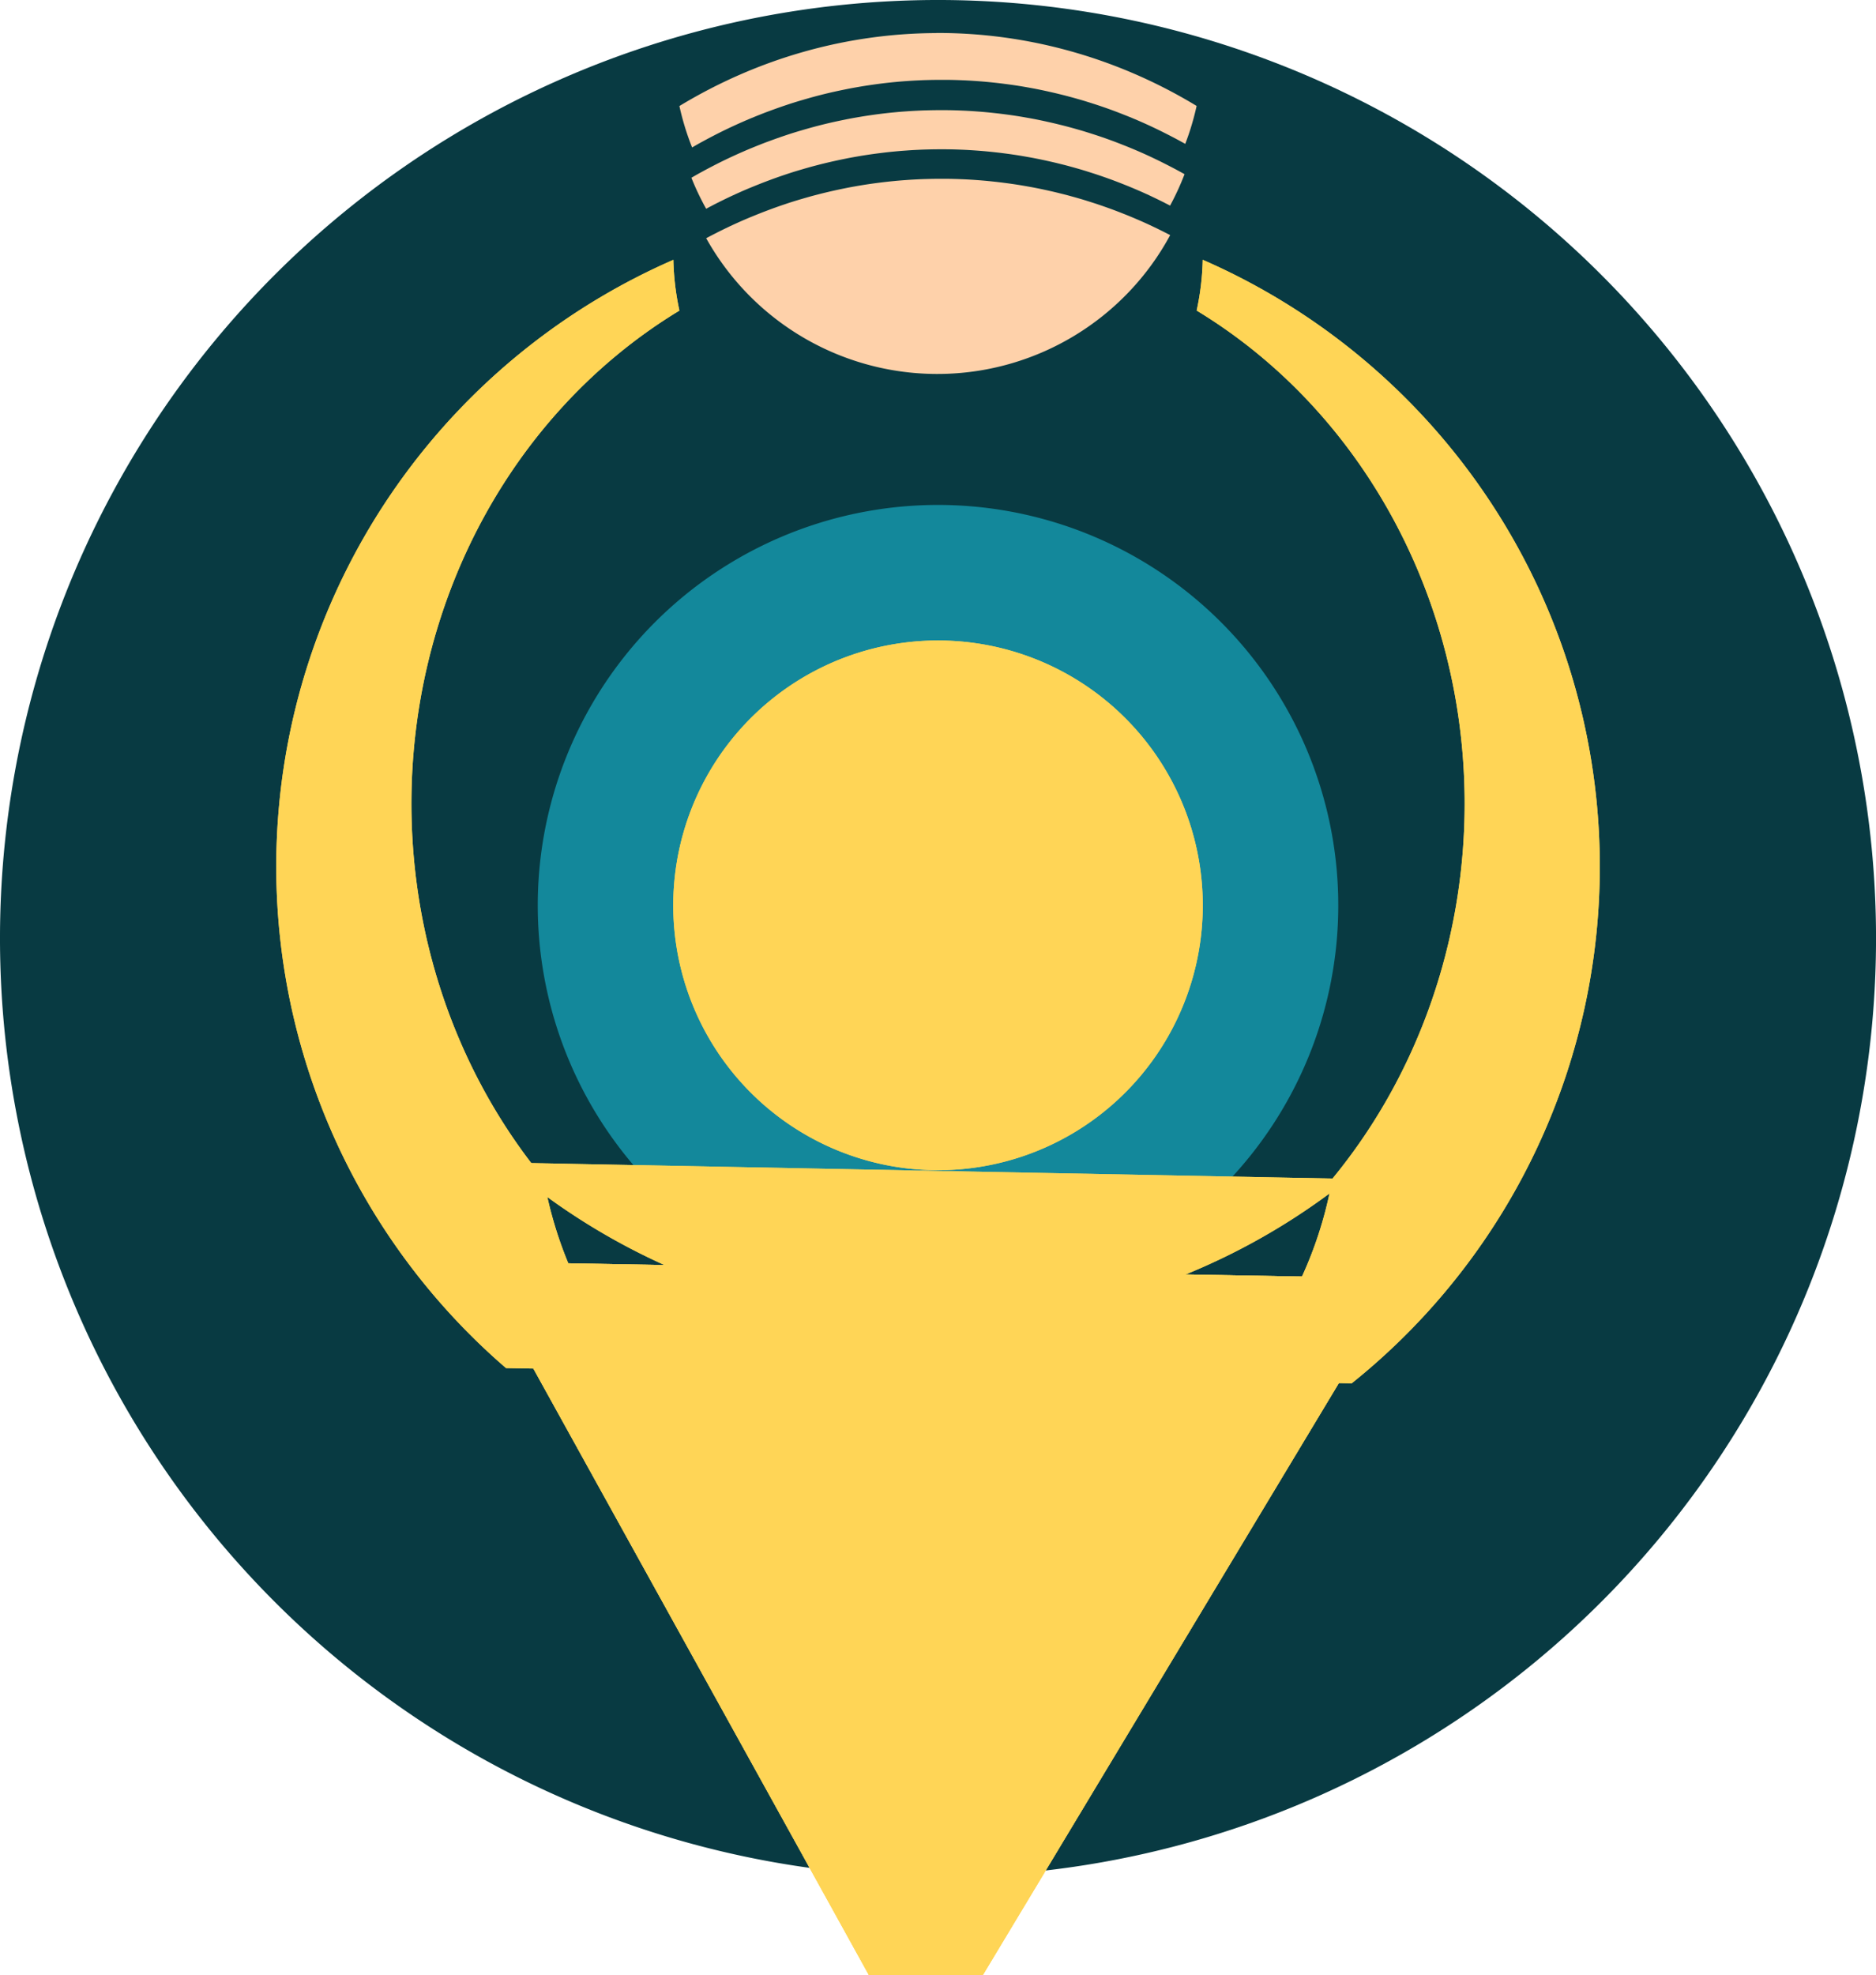 <?xml version="1.0" encoding="UTF-8" standalone="no"?>
<svg
   xmlns:dc="http://purl.org/dc/elements/1.1/"
   xmlns:cc="http://creativecommons.org/ns#"
   xmlns:rdf="http://www.w3.org/1999/02/22-rdf-syntax-ns#"
   xmlns:svg="http://www.w3.org/2000/svg"
   xmlns="http://www.w3.org/2000/svg"
   xmlns:sodipodi="http://sodipodi.sourceforge.net/DTD/sodipodi-0.dtd"
   xmlns:inkscape="http://www.inkscape.org/namespaces/inkscape"
   width="57.191mm"
   height="60.187mm"
   viewBox="0 0 57.191 60.187"
   version="1.1"
   id="svg5"
   sodipodi:docname="social_icon_v2.svg"
   inkscape:version="1.0.1 (3bc2e813f5, 2020-09-07)">
  <sodipodi:namedview
     id="namedview7"
     pagecolor="#ffffff"
     bordercolor="#000000"
     borderopacity="0.25"
     inkscape:showpageshadow="2"
     inkscape:pageopacity="0.0"
     inkscape:pagecheckerboard="0"
     inkscape:deskcolor="#d1d1d1"
     inkscape:document-units="mm"
     showgrid="false"
     inkscape:document-rotation="0"
     inkscape:zoom="2.8764408"
     inkscape:cx="32.997027"
     inkscape:cy="115.32008"
     inkscape:window-width="1920"
     inkscape:window-height="1007"
     inkscape:window-x="0"
     inkscape:window-y="0"
     inkscape:window-maximized="1"
     inkscape:current-layer="g20" />
  <defs
     id="defs2" />
  <g
     inkscape:label="Layer 1"
     inkscape:groupmode="layer"
     id="layer1"
     transform="translate(-76.404,-119.904)"
     style="opacity:1">
    <g
       id="g637">
      <g
         id="g20"
         transform="rotate(35.985,105,148.5)">
        <path
           id="path292"
           style="opacity:1;fill:#083a42;stroke-width:0.265"
           d="M 133.596,148.5 A 28.596,28.596 0 0 1 105,177.096 28.596,28.596 0 0 1 76.404,148.5 28.596,28.596 0 0 1 105,119.904 28.596,28.596 0 0 1 133.596,148.5 Z" />
        <g
           id="g107">
          <path
             id="path59"
             style="opacity:1;fill:#fed1aa;stroke-width:0.265"
             d="m 98.134,127 a 17.248,16.054 54.015 0 0 -0.005,7.5e-4 17.248,16.054 54.015 0 0 -0.17,0.027 17.248,16.054 54.015 0 0 -7.39e-4,-1.1e-4 17.248,16.054 54.015 0 0 -0.17,0.028 17.248,16.054 54.015 0 0 -0.169,0.03 17.248,16.054 54.015 0 0 -0.169,0.032 17.248,16.054 54.015 0 0 -7.39e-4,-1.2e-4 17.248,16.054 54.015 0 0 -0.169,0.034 17.248,16.054 54.015 0 0 -0.168,0.036 17.248,16.054 54.015 0 0 -0.167,0.038 17.248,16.054 54.015 0 0 -7.39e-4,-1.1e-4 17.248,16.054 54.015 0 0 -0.167,0.04 17.248,16.054 54.015 0 0 -3.1e-4,-4.3e-4 17.248,16.054 54.015 0 0 -0.166,0.042 17.248,16.054 54.015 0 0 -0.166,0.043 17.248,16.054 54.015 0 0 -0.165,0.045 17.248,16.054 54.015 0 0 -7.39e-4,-1.2e-4 17.248,16.054 54.015 0 0 -0.164,0.047 17.248,16.054 54.015 0 0 -0.164,0.049 17.248,16.054 54.015 0 0 -3.11e-4,-4.2e-4 17.248,16.054 54.015 0 0 -0.163,0.051 17.248,16.054 54.015 0 0 -3.11e-4,-4.2e-4 17.248,16.054 54.015 0 0 -0.163,0.053 17.248,16.054 54.015 0 0 -0.162,0.054 17.248,16.054 54.015 0 0 -3.11e-4,-4.2e-4 17.248,16.054 54.015 0 0 -0.162,0.056 17.248,16.054 54.015 0 0 -0.16,0.058 17.248,16.054 54.015 0 0 -0.16,0.06 17.248,16.054 54.015 0 0 -7.39e-4,-1.2e-4 17.248,16.054 54.015 0 0 -0.159,0.061 17.248,16.054 54.015 0 0 -0.158,0.064 17.248,16.054 54.015 0 0 -7.39e-4,-1.2e-4 17.248,16.054 54.015 0 0 -0.158,0.065 17.248,16.054 54.015 0 0 -0.157,0.067 17.248,16.054 54.015 0 0 -0.156,0.068 17.248,16.054 54.015 0 0 -0.155,0.07 17.248,16.054 54.015 0 0 -4.29e-4,3.1e-4 17.248,16.054 54.015 0 0 -0.155,0.072 17.248,16.054 54.015 0 0 -0.153,0.074 17.248,16.054 54.015 0 0 -0.153,0.075 17.248,16.054 54.015 0 0 -0.152,0.077 17.248,16.054 54.015 0 0 -4.29e-4,3.1e-4 17.248,16.054 54.015 0 0 -0.151,0.079 17.248,16.054 54.015 0 0 -0.15,0.081 17.248,16.054 54.015 0 0 -0.149,0.082 17.248,16.054 54.015 0 0 -0.148,0.084 17.248,16.054 54.015 0 0 -4.29e-4,3.1e-4 17.248,16.054 54.015 0 0 -0.147,0.085 17.248,16.054 54.015 0 0 -4.28e-4,3.2e-4 17.248,16.054 54.015 0 0 -0.146,0.087 17.248,16.054 54.015 0 0 -0.145,0.089 17.248,16.054 54.015 0 0 -0.144,0.09 17.248,16.054 54.015 0 0 -0.143,0.092 17.248,16.054 54.015 0 0 -4.29e-4,3.1e-4 17.248,16.054 54.015 0 0 -0.142,0.094 17.248,16.054 54.015 0 0 -0.141,0.095 17.248,16.054 54.015 0 0 -0.14,0.097 17.248,16.054 54.015 0 0 -0.138,0.099 17.248,16.054 54.015 0 0 -0.106,0.077 17.248,16.054 54.015 0 0 -0.137,0.101 17.248,16.054 54.015 0 0 -0.135,0.103 17.248,16.054 54.015 0 0 -4.28e-4,3.2e-4 17.248,16.054 54.015 0 0 -0.135,0.104 17.248,16.054 54.015 0 0 -0.133,0.106 17.248,16.054 54.015 0 0 -0.132,0.107 17.248,16.054 54.015 0 0 -4.28e-4,3.1e-4 17.248,16.054 54.015 0 0 -0.13,0.109 17.248,16.054 54.015 0 0 -4.29e-4,3.1e-4 17.248,16.054 54.015 0 0 -0.13,0.11 17.248,16.054 54.015 0 0 -0.128,0.112 17.248,16.054 54.015 0 0 -0.127,0.113 17.248,16.054 54.015 0 0 -4.28e-4,3.2e-4 17.248,16.054 54.015 0 0 -0.126,0.115 17.248,16.054 54.015 0 0 -0.124,0.116 17.248,16.054 54.015 0 0 -0.123,0.117 17.248,16.054 54.015 0 0 -4.29e-4,3.2e-4 17.248,16.054 54.015 0 0 -0.122,0.119 17.248,16.054 54.015 0 0 -0.12,0.12 17.248,16.054 54.015 0 0 -4.28e-4,3.1e-4 17.248,16.054 54.015 0 0 -0.119,0.122 17.248,16.054 54.015 0 0 -0.118,0.123 17.248,16.054 54.015 0 0 -4.28e-4,3.1e-4 17.248,16.054 54.015 0 0 -0.116,0.125 17.248,16.054 54.015 0 0 -0.115,0.126 17.248,16.054 54.015 0 0 -0.113,0.127 17.248,16.054 54.015 0 0 -4.28e-4,3.1e-4 17.248,16.054 54.015 0 0 -0.112,0.128 17.248,16.054 54.015 0 0 -0.111,0.13 17.248,16.054 54.015 0 0 -4.29e-4,3.1e-4 17.248,16.054 54.015 0 0 -0.109,0.131 17.248,16.054 54.015 0 0 -0.108,0.132 17.248,16.054 54.015 0 0 -4.29e-4,3.1e-4 17.248,16.054 54.015 0 0 -0.106,0.134 17.248,16.054 54.015 0 0 -0.105,0.135 17.248,16.054 54.015 0 0 -4.28e-4,3.1e-4 17.248,16.054 54.015 0 0 -0.104,0.136 17.248,16.054 54.015 0 0 -0.102,0.137 17.248,16.054 54.015 0 0 -0.1,0.139 17.248,16.054 54.015 0 0 -0.099,0.14 17.248,16.054 54.015 0 0 -0.097,0.141 17.248,16.054 54.015 0 0 -4.28e-4,3.1e-4 17.248,16.054 54.015 0 0 -0.095,0.142 17.248,16.054 54.015 0 0 -4.28e-4,3.1e-4 17.248,16.054 54.015 0 0 -0.094,0.143 17.248,16.054 54.015 0 0 -4.28e-4,3.1e-4 17.248,16.054 54.015 0 0 -0.092,0.144 17.248,16.054 54.015 0 0 -0.091,0.145 17.248,16.054 54.015 0 0 -0.09,0.146 17.248,16.054 54.015 0 0 -0.088,0.147 17.248,16.054 54.015 0 0 -4.28e-4,3.1e-4 17.248,16.054 54.015 0 0 -0.086,0.149 17.248,16.054 54.015 0 0 -4.28e-4,3.1e-4 17.248,16.054 54.015 0 0 -0.085,0.15 17.248,16.054 54.015 0 0 -0.083,0.15 17.248,16.054 54.015 0 0 -0.081,0.152 17.248,16.054 54.015 0 0 -4.28e-4,3.1e-4 17.248,16.054 54.015 0 0 -0.08,0.153 17.248,16.054 54.015 0 0 -0.078,0.154 17.248,16.054 54.015 0 0 -0.077,0.155 17.248,16.054 54.015 0 0 -0.023,0.048 8.071,8.071 0 0 0 3.389,0.747 8.071,8.071 0 0 0 8.072,-8.072 8.071,8.071 0 0 0 -0.071,-1.062 z" />
          <path
             id="path69"
             style="opacity:1;fill:#fed1aa;stroke-width:0.265"
             d="m 90.201,128.055 a 17.248,16.054 54.015 0 0 -0.137,0.101 17.248,16.054 54.015 0 0 -0.136,0.103 17.248,16.054 54.015 0 0 -0.135,0.104 17.248,16.054 54.015 0 0 -0.133,0.106 17.248,16.054 54.015 0 0 -0.132,0.107 17.248,16.054 54.015 0 0 -0.131,0.109 17.248,16.054 54.015 0 0 -0.13,0.11 17.248,16.054 54.015 0 0 -0.128,0.112 17.248,16.054 54.015 0 0 -0.127,0.113 17.248,16.054 54.015 0 0 -0.126,0.115 17.248,16.054 54.015 0 0 -0.124,0.116 17.248,16.054 54.015 0 0 -0.123,0.118 17.248,16.054 54.015 0 0 -0.122,0.119 17.248,16.054 54.015 0 0 -0.121,0.121 17.248,16.054 54.015 0 0 -0.119,0.122 17.248,16.054 54.015 0 0 -0.118,0.123 17.248,16.054 54.015 0 0 -0.116,0.125 17.248,16.054 54.015 0 0 -0.115,0.126 17.248,16.054 54.015 0 0 -0.114,0.127 17.248,16.054 54.015 0 0 -0.112,0.128 17.248,16.054 54.015 0 0 -0.111,0.13 17.248,16.054 54.015 0 0 -0.109,0.131 17.248,16.054 54.015 0 0 -0.108,0.133 17.248,16.054 54.015 0 0 -0.106,0.134 17.248,16.054 54.015 0 0 -0.105,0.135 17.248,16.054 54.015 0 0 -0.104,0.136 17.248,16.054 54.015 0 0 -0.102,0.137 17.248,16.054 54.015 0 0 -0.1,0.139 17.248,16.054 54.015 0 0 -0.099,0.14 17.248,16.054 54.015 0 0 -0.097,0.141 17.248,16.054 54.015 0 0 -0.096,0.142 17.248,16.054 54.015 0 0 -0.095,0.143 17.248,16.054 54.015 0 0 -0.092,0.144 17.248,16.054 54.015 0 0 -0.091,0.145 17.248,16.054 54.015 0 0 -0.09,0.146 17.248,16.054 54.015 0 0 -0.088,0.148 17.248,16.054 54.015 0 0 -0.087,0.149 17.248,16.054 54.015 0 0 -0.085,0.15 17.248,16.054 54.015 0 0 -0.083,0.15 17.248,16.054 54.015 0 0 -0.082,0.152 17.248,16.054 54.015 0 0 -0.08,0.153 17.248,16.054 54.015 0 0 -0.078,0.154 17.248,16.054 54.015 0 0 -0.077,0.155 17.248,16.054 54.015 0 0 -0.075,0.156 17.248,16.054 54.015 0 0 -0.074,0.156 17.248,16.054 54.015 0 0 -0.071,0.158 17.248,16.054 54.015 0 0 -0.02,0.045 8.071,8.071 0 0 0 0.919,0.5 17.248,16.054 54.015 0 1 0.023,-0.048 17.248,16.054 54.015 0 1 0.077,-0.155 17.248,16.054 54.015 0 1 0.078,-0.154 17.248,16.054 54.015 0 1 0.08,-0.153 17.248,16.054 54.015 0 0 4.28e-4,-3.1e-4 17.248,16.054 54.015 0 1 0.081,-0.152 17.248,16.054 54.015 0 1 0.083,-0.15 17.248,16.054 54.015 0 1 0.085,-0.15 17.248,16.054 54.015 0 0 4.28e-4,-3.1e-4 17.248,16.054 54.015 0 1 0.086,-0.149 17.248,16.054 54.015 0 0 4.28e-4,-3.1e-4 17.248,16.054 54.015 0 1 0.088,-0.147 17.248,16.054 54.015 0 1 0.09,-0.146 17.248,16.054 54.015 0 1 0.091,-0.145 17.248,16.054 54.015 0 1 0.092,-0.144 17.248,16.054 54.015 0 0 4.28e-4,-3.1e-4 17.248,16.054 54.015 0 1 0.094,-0.143 17.248,16.054 54.015 0 0 4.28e-4,-3.2e-4 17.248,16.054 54.015 0 1 0.095,-0.142 17.248,16.054 54.015 0 0 4.28e-4,-3.1e-4 17.248,16.054 54.015 0 1 0.097,-0.141 17.248,16.054 54.015 0 1 0.099,-0.14 17.248,16.054 54.015 0 1 0.1,-0.139 17.248,16.054 54.015 0 1 0.102,-0.137 17.248,16.054 54.015 0 1 0.104,-0.136 17.248,16.054 54.015 0 0 4.28e-4,-3.1e-4 17.248,16.054 54.015 0 1 0.105,-0.135 17.248,16.054 54.015 0 1 0.106,-0.134 17.248,16.054 54.015 0 0 4.28e-4,-3.1e-4 17.248,16.054 54.015 0 1 0.108,-0.132 17.248,16.054 54.015 0 1 0.109,-0.131 17.248,16.054 54.015 0 0 4.28e-4,-3.1e-4 17.248,16.054 54.015 0 1 0.111,-0.13 17.248,16.054 54.015 0 1 0.112,-0.128 17.248,16.054 54.015 0 0 4.28e-4,-3.1e-4 17.248,16.054 54.015 0 1 0.113,-0.127 17.248,16.054 54.015 0 1 0.115,-0.126 17.248,16.054 54.015 0 1 0.116,-0.125 17.248,16.054 54.015 0 0 4.28e-4,-3.1e-4 17.248,16.054 54.015 0 1 0.118,-0.123 17.248,16.054 54.015 0 1 0.119,-0.122 17.248,16.054 54.015 0 0 4.28e-4,-3.1e-4 17.248,16.054 54.015 0 1 0.12,-0.12 17.248,16.054 54.015 0 1 0.122,-0.119 17.248,16.054 54.015 0 0 4.28e-4,-3.1e-4 17.248,16.054 54.015 0 1 0.123,-0.117 17.248,16.054 54.015 0 1 0.124,-0.116 17.248,16.054 54.015 0 1 0.125,-0.115 17.248,16.054 54.015 0 0 4.29e-4,-3.1e-4 17.248,16.054 54.015 0 1 0.127,-0.113 17.248,16.054 54.015 0 1 0.128,-0.112 17.248,16.054 54.015 0 1 0.13,-0.11 17.248,16.054 54.015 0 0 4.28e-4,-3.1e-4 17.248,16.054 54.015 0 1 0.13,-0.109 17.248,16.054 54.015 0 0 4.28e-4,-3.1e-4 17.248,16.054 54.015 0 1 0.132,-0.107 17.248,16.054 54.015 0 1 0.133,-0.106 17.248,16.054 54.015 0 1 0.135,-0.104 17.248,16.054 54.015 0 0 4.28e-4,-3.1e-4 17.248,16.054 54.015 0 1 0.135,-0.103 17.248,16.054 54.015 0 1 0.137,-0.101 17.248,16.054 54.015 0 1 0.106,-0.077 17.248,16.054 54.015 0 1 0.138,-0.099 17.248,16.054 54.015 0 1 0.14,-0.097 17.248,16.054 54.015 0 1 0.141,-0.095 17.248,16.054 54.015 0 1 0.142,-0.094 17.248,16.054 54.015 0 0 4.28e-4,-3.1e-4 17.248,16.054 54.015 0 1 0.143,-0.092 17.248,16.054 54.015 0 1 0.144,-0.09 17.248,16.054 54.015 0 1 0.145,-0.089 17.248,16.054 54.015 0 1 0.146,-0.087 17.248,16.054 54.015 0 0 4.28e-4,-3.1e-4 17.248,16.054 54.015 0 1 0.147,-0.085 17.248,16.054 54.015 0 0 4.28e-4,-3.1e-4 17.248,16.054 54.015 0 1 0.148,-0.084 17.248,16.054 54.015 0 1 0.149,-0.082 17.248,16.054 54.015 0 1 0.15,-0.081 17.248,16.054 54.015 0 1 0.151,-0.079 17.248,16.054 54.015 0 0 4.28e-4,-3.1e-4 17.248,16.054 54.015 0 1 0.152,-0.077 17.248,16.054 54.015 0 1 0.153,-0.075 17.248,16.054 54.015 0 1 0.153,-0.074 17.248,16.054 54.015 0 1 0.155,-0.072 17.248,16.054 54.015 0 0 4.28e-4,-3.1e-4 17.248,16.054 54.015 0 1 0.155,-0.07 17.248,16.054 54.015 0 1 0.156,-0.068 17.248,16.054 54.015 0 1 0.157,-0.067 17.248,16.054 54.015 0 1 0.158,-0.065 17.248,16.054 54.015 0 0 7.4e-4,1.2e-4 17.248,16.054 54.015 0 1 0.158,-0.064 17.248,16.054 54.015 0 1 0.159,-0.061 17.248,16.054 54.015 0 0 7.39e-4,1.1e-4 17.248,16.054 54.015 0 1 0.16,-0.06 17.248,16.054 54.015 0 1 0.16,-0.058 17.248,16.054 54.015 0 1 0.162,-0.056 17.248,16.054 54.015 0 0 3.11e-4,4.3e-4 17.248,16.054 54.015 0 1 0.162,-0.054 17.248,16.054 54.015 0 1 0.163,-0.053 17.248,16.054 54.015 0 0 3.11e-4,4.3e-4 17.248,16.054 54.015 0 1 0.163,-0.051 17.248,16.054 54.015 0 0 3.1e-4,4.3e-4 17.248,16.054 54.015 0 1 0.164,-0.049 17.248,16.054 54.015 0 1 0.164,-0.047 17.248,16.054 54.015 0 0 7.39e-4,1.2e-4 17.248,16.054 54.015 0 1 0.165,-0.045 17.248,16.054 54.015 0 1 0.166,-0.043 17.248,16.054 54.015 0 1 0.166,-0.042 17.248,16.054 54.015 0 0 3.11e-4,4.2e-4 17.248,16.054 54.015 0 1 0.167,-0.04 17.248,16.054 54.015 0 0 7.39e-4,1.2e-4 17.248,16.054 54.015 0 1 0.167,-0.038 17.248,16.054 54.015 0 1 0.168,-0.036 17.248,16.054 54.015 0 1 0.169,-0.034 17.248,16.054 54.015 0 0 7.39e-4,1.1e-4 17.248,16.054 54.015 0 1 0.169,-0.032 17.248,16.054 54.015 0 1 0.169,-0.03 17.248,16.054 54.015 0 1 0.17,-0.028 17.248,16.054 54.015 0 0 7.39e-4,1.2e-4 17.248,16.054 54.015 0 1 0.17,-0.027 17.248,16.054 54.015 0 1 0.005,-7.6e-4 8.071,8.071 0 0 0 -0.206,-1.034 17.248,16.054 54.015 0 0 -0.159,0.02 17.248,16.054 54.015 0 0 -0.171,0.023 17.248,16.054 54.015 0 0 -0.17,0.025 17.248,16.054 54.015 0 0 -0.171,0.027 17.248,16.054 54.015 0 0 -0.17,0.028 17.248,16.054 54.015 0 0 -0.169,0.03 17.248,16.054 54.015 0 0 -0.169,0.032 17.248,16.054 54.015 0 0 -0.169,0.034 17.248,16.054 54.015 0 0 -0.168,0.036 17.248,16.054 54.015 0 0 -0.168,0.038 17.248,16.054 54.015 0 0 -0.167,0.04 17.248,16.054 54.015 0 0 -0.166,0.042 17.248,16.054 54.015 0 0 -0.166,0.043 17.248,16.054 54.015 0 0 -0.166,0.045 17.248,16.054 54.015 0 0 -0.165,0.047 17.248,16.054 54.015 0 0 -0.164,0.049 17.248,16.054 54.015 0 0 -0.164,0.051 17.248,16.054 54.015 0 0 -0.163,0.053 17.248,16.054 54.015 0 0 -0.162,0.054 17.248,16.054 54.015 0 0 -0.162,0.056 17.248,16.054 54.015 0 0 -0.16,0.058 17.248,16.054 54.015 0 0 -0.16,0.06 17.248,16.054 54.015 0 0 -0.159,0.061 17.248,16.054 54.015 0 0 -0.159,0.064 17.248,16.054 54.015 0 0 -0.158,0.065 17.248,16.054 54.015 0 0 -0.157,0.067 17.248,16.054 54.015 0 0 -0.156,0.068 17.248,16.054 54.015 0 0 -0.156,0.07 17.248,16.054 54.015 0 0 -0.155,0.072 17.248,16.054 54.015 0 0 -0.153,0.074 17.248,16.054 54.015 0 0 -0.153,0.075 17.248,16.054 54.015 0 0 -0.152,0.077 17.248,16.054 54.015 0 0 -0.151,0.079 17.248,16.054 54.015 0 0 -0.15,0.081 17.248,16.054 54.015 0 0 -0.149,0.082 17.248,16.054 54.015 0 0 -0.148,0.084 17.248,16.054 54.015 0 0 -0.147,0.085 17.248,16.054 54.015 0 0 -0.146,0.087 17.248,16.054 54.015 0 0 -0.145,0.089 17.248,16.054 54.015 0 0 -0.144,0.09 17.248,16.054 54.015 0 0 -0.143,0.092 17.248,16.054 54.015 0 0 -0.142,0.094 17.248,16.054 54.015 0 0 -0.141,0.095 17.248,16.054 54.015 0 0 -0.14,0.097 17.248,16.054 54.015 0 0 -0.138,0.099 17.248,16.054 54.015 0 0 -0.106,0.077 z" />
          <path
             id="path64"
             style="opacity:1;fill:#fed1aa;stroke-width:0.265"
             d="m 88.745,126.209 a 17.248,16.054 54.015 0 0 -5.028,6.399 8.071,8.071 0 0 0 1.055,0.794 17.248,16.054 54.015 0 1 0.02,-0.045 17.248,16.054 54.015 0 1 0.071,-0.158 17.248,16.054 54.015 0 1 0.074,-0.156 17.248,16.054 54.015 0 1 0.075,-0.156 17.248,16.054 54.015 0 1 0.077,-0.155 17.248,16.054 54.015 0 1 0.078,-0.154 17.248,16.054 54.015 0 1 0.08,-0.153 17.248,16.054 54.015 0 1 0.082,-0.152 17.248,16.054 54.015 0 1 0.083,-0.15 17.248,16.054 54.015 0 1 0.085,-0.15 17.248,16.054 54.015 0 1 0.087,-0.149 17.248,16.054 54.015 0 1 0.088,-0.148 17.248,16.054 54.015 0 1 0.09,-0.146 17.248,16.054 54.015 0 1 0.091,-0.145 17.248,16.054 54.015 0 1 0.092,-0.144 17.248,16.054 54.015 0 1 0.095,-0.143 17.248,16.054 54.015 0 1 0.096,-0.142 17.248,16.054 54.015 0 1 0.097,-0.141 17.248,16.054 54.015 0 1 0.099,-0.14 17.248,16.054 54.015 0 1 0.1,-0.139 17.248,16.054 54.015 0 1 0.102,-0.137 17.248,16.054 54.015 0 1 0.104,-0.136 17.248,16.054 54.015 0 1 0.105,-0.135 17.248,16.054 54.015 0 1 0.106,-0.134 17.248,16.054 54.015 0 1 0.108,-0.133 17.248,16.054 54.015 0 1 0.109,-0.131 17.248,16.054 54.015 0 1 0.111,-0.13 17.248,16.054 54.015 0 1 0.112,-0.128 17.248,16.054 54.015 0 1 0.114,-0.127 17.248,16.054 54.015 0 1 0.115,-0.126 17.248,16.054 54.015 0 1 0.116,-0.125 17.248,16.054 54.015 0 1 0.118,-0.123 17.248,16.054 54.015 0 1 0.119,-0.122 17.248,16.054 54.015 0 1 0.121,-0.121 17.248,16.054 54.015 0 1 0.122,-0.119 17.248,16.054 54.015 0 1 0.123,-0.118 17.248,16.054 54.015 0 1 0.124,-0.116 17.248,16.054 54.015 0 1 0.126,-0.115 17.248,16.054 54.015 0 1 0.127,-0.113 17.248,16.054 54.015 0 1 0.128,-0.112 17.248,16.054 54.015 0 1 0.13,-0.11 17.248,16.054 54.015 0 1 0.131,-0.109 17.248,16.054 54.015 0 1 0.132,-0.107 17.248,16.054 54.015 0 1 0.133,-0.106 17.248,16.054 54.015 0 1 0.135,-0.104 17.248,16.054 54.015 0 1 0.136,-0.103 17.248,16.054 54.015 0 1 0.137,-0.101 17.248,16.054 54.015 0 1 0.106,-0.077 17.248,16.054 54.015 0 1 0.138,-0.099 17.248,16.054 54.015 0 1 0.14,-0.097 17.248,16.054 54.015 0 1 0.141,-0.095 17.248,16.054 54.015 0 1 0.142,-0.094 17.248,16.054 54.015 0 1 0.143,-0.092 17.248,16.054 54.015 0 1 0.144,-0.09 17.248,16.054 54.015 0 1 0.145,-0.089 17.248,16.054 54.015 0 1 0.146,-0.087 17.248,16.054 54.015 0 1 0.147,-0.085 17.248,16.054 54.015 0 1 0.148,-0.084 17.248,16.054 54.015 0 1 0.149,-0.082 17.248,16.054 54.015 0 1 0.15,-0.081 17.248,16.054 54.015 0 1 0.151,-0.079 17.248,16.054 54.015 0 1 0.152,-0.077 17.248,16.054 54.015 0 1 0.153,-0.075 17.248,16.054 54.015 0 1 0.153,-0.074 17.248,16.054 54.015 0 1 0.155,-0.072 17.248,16.054 54.015 0 1 0.156,-0.07 17.248,16.054 54.015 0 1 0.156,-0.068 17.248,16.054 54.015 0 1 0.157,-0.067 17.248,16.054 54.015 0 1 0.158,-0.065 17.248,16.054 54.015 0 1 0.159,-0.064 17.248,16.054 54.015 0 1 0.159,-0.061 17.248,16.054 54.015 0 1 0.16,-0.06 17.248,16.054 54.015 0 1 0.16,-0.058 17.248,16.054 54.015 0 1 0.162,-0.056 17.248,16.054 54.015 0 1 0.162,-0.054 17.248,16.054 54.015 0 1 0.163,-0.053 17.248,16.054 54.015 0 1 0.164,-0.051 17.248,16.054 54.015 0 1 0.164,-0.049 17.248,16.054 54.015 0 1 0.165,-0.047 17.248,16.054 54.015 0 1 0.166,-0.045 17.248,16.054 54.015 0 1 0.166,-0.043 17.248,16.054 54.015 0 1 0.166,-0.042 17.248,16.054 54.015 0 1 0.167,-0.04 17.248,16.054 54.015 0 1 0.168,-0.038 17.248,16.054 54.015 0 1 0.168,-0.036 17.248,16.054 54.015 0 1 0.169,-0.034 17.248,16.054 54.015 0 1 0.169,-0.032 17.248,16.054 54.015 0 1 0.169,-0.03 17.248,16.054 54.015 0 1 0.17,-0.028 17.248,16.054 54.015 0 1 0.171,-0.027 17.248,16.054 54.015 0 1 0.17,-0.025 17.248,16.054 54.015 0 1 0.171,-0.023 17.248,16.054 54.015 0 1 0.159,-0.02 8.071,8.071 0 0 0 -0.399,-1.139 17.248,16.054 54.015 0 0 -7.731,2.866 z" />
        </g>
        <path
           id="circle564"
           style="opacity:1;fill:#13889b;stroke-width:0.16"
           d="m 116.611,147.686 a 12.202,12.202 0 0 1 -12.202,12.202 12.202,12.202 0 0 1 -12.202,-12.202 12.202,12.202 0 0 1 12.202,-12.202 12.202,12.202 0 0 1 12.202,12.202 z" />
        <path
           style="fill:#ffd556;stroke-width:0.265"
           d="m 99.347,164.78 12.812,5.988 9.701,4.535 1.672,-1.168 1.143,-0.799 -0.924,-10.669 -1.221,-14.09 -11.592,8.102 z"
           id="path620" />
        <g
           id="g56">
          <path
             id="path57"
             style="opacity:1;fill:#ffd556;fill-opacity:1;stroke-width:1"
             d="m 155.738,135.771 -47.66,-0.861 -49.779,-0.898 a 76.251,76.251 0 0 0 96.426,2.559 76.251,76.251 0 0 0 1.014,-0.799 z"
             transform="matrix(0.214,-0.155,0.155,0.214,65.059,142.163)" />
          <g
             id="g94"
             transform="translate(-16.997,22.167)">
            <path
               style="opacity:1;fill:#ffd556;stroke-width:0.265"
               d="m 122.234,142.431 a 12.202,12.202 0 0 1 -5.659,-3.107 17.248,16.054 54.015 0 1 -1.067,-0.314 17.248,16.054 54.015 0 1 -5.312,-2.843 17.248,16.054 54.015 0 1 -0.259,-0.205 17.248,16.054 54.015 0 1 -6.316,-18.222 17.248,16.054 54.015 0 1 0.756,-2.255 8.071,8.071 0 0 1 -1.058,-1.143 20.175,20.175 0 0 0 -1.97,4.559 20.175,20.175 0 0 0 6.994,21.6 20.175,20.175 0 0 0 0.309,0.235 20.175,20.175 0 0 0 6.399,3.191 20.175,20.175 0 0 0 3.984,0.741 z"
               id="path88" />
            <path
               style="opacity:1;fill:#ffd556;stroke-width:0.265"
               d="m 116.377,104.859 a 8.071,8.071 0 0 1 0.759,1.36 17.248,16.054 54.015 0 1 6.525,0.791 17.248,16.054 54.015 0 1 12.368,18.188 12.202,12.202 0 0 1 1.242,5.364 12.202,12.202 0 0 1 -0.083,1.417 l 2.981,-2.083 a 20.175,20.175 0 0 0 -13.795,-24.697 20.175,20.175 0 0 0 -9.998,-0.34 z"
               id="path77" />
          </g>
          <path
             id="circle566"
             style="fill:#ffd556;stroke-width:0.106"
             d="m 112.48,147.686 a 8.071,8.071 0 0 1 -8.071,8.072 8.071,8.071 0 0 1 -8.071,-8.072 8.071,8.071 0 0 1 8.071,-8.071 8.071,8.071 0 0 1 8.071,8.071 z" />
          <path
             style="fill:#ffd556;stroke-width:0.265"
             d="m 99.347,164.78 12.812,5.988 9.701,4.535 1.672,-1.168 1.143,-0.799 -0.924,-10.669 -1.221,-14.09 -11.592,8.102 z"
             id="path22" />
        </g>
        <g
           id="g70">
          <path
             id="path58"
             style="opacity:1;fill:#ffd556;fill-opacity:1;stroke-width:1"
             d="m 155.738,135.771 -47.66,-0.861 -49.779,-0.898 a 76.251,76.251 0 0 0 96.426,2.559 76.251,76.251 0 0 0 1.014,-0.799 z"
             transform="matrix(0.214,-0.155,0.155,0.214,65.059,142.163)" />
          <g
             id="g64"
             transform="translate(-16.997,22.167)">
            <path
               style="opacity:1;fill:#ffd556;stroke-width:0.265"
               d="m 122.234,142.431 a 12.202,12.202 0 0 1 -5.659,-3.107 17.248,16.054 54.015 0 1 -1.067,-0.314 17.248,16.054 54.015 0 1 -5.312,-2.843 17.248,16.054 54.015 0 1 -0.259,-0.205 17.248,16.054 54.015 0 1 -6.316,-18.222 17.248,16.054 54.015 0 1 0.756,-2.255 8.071,8.071 0 0 1 -1.058,-1.143 20.175,20.175 0 0 0 -1.97,4.559 20.175,20.175 0 0 0 6.994,21.6 20.175,20.175 0 0 0 0.309,0.235 20.175,20.175 0 0 0 6.399,3.191 20.175,20.175 0 0 0 3.984,0.741 z"
               id="path60" />
            <path
               style="opacity:1;fill:#ffd556;stroke-width:0.265"
               d="m 116.377,104.859 a 8.071,8.071 0 0 1 0.759,1.36 17.248,16.054 54.015 0 1 6.525,0.791 17.248,16.054 54.015 0 1 12.368,18.188 12.202,12.202 0 0 1 1.242,5.364 12.202,12.202 0 0 1 -0.083,1.417 l 2.981,-2.083 a 20.175,20.175 0 0 0 -13.795,-24.697 20.175,20.175 0 0 0 -9.998,-0.34 z"
               id="path62" />
          </g>
          <path
             id="path66"
             style="fill:#ffd556;stroke-width:0.106"
             d="m 112.48,147.686 a 8.071,8.071 0 0 1 -8.071,8.072 8.071,8.071 0 0 1 -8.071,-8.072 8.071,8.071 0 0 1 8.071,-8.071 8.071,8.071 0 0 1 8.071,8.071 z" />
          <path
             style="fill:#ffd556;stroke-width:0.265"
             d="m 99.347,164.78 12.812,5.988 9.701,4.535 1.672,-1.168 1.143,-0.799 -0.924,-10.669 -1.221,-14.09 -11.592,8.102 z"
             id="path68" />
        </g>
      </g>
    </g>
  </g>
</svg>
